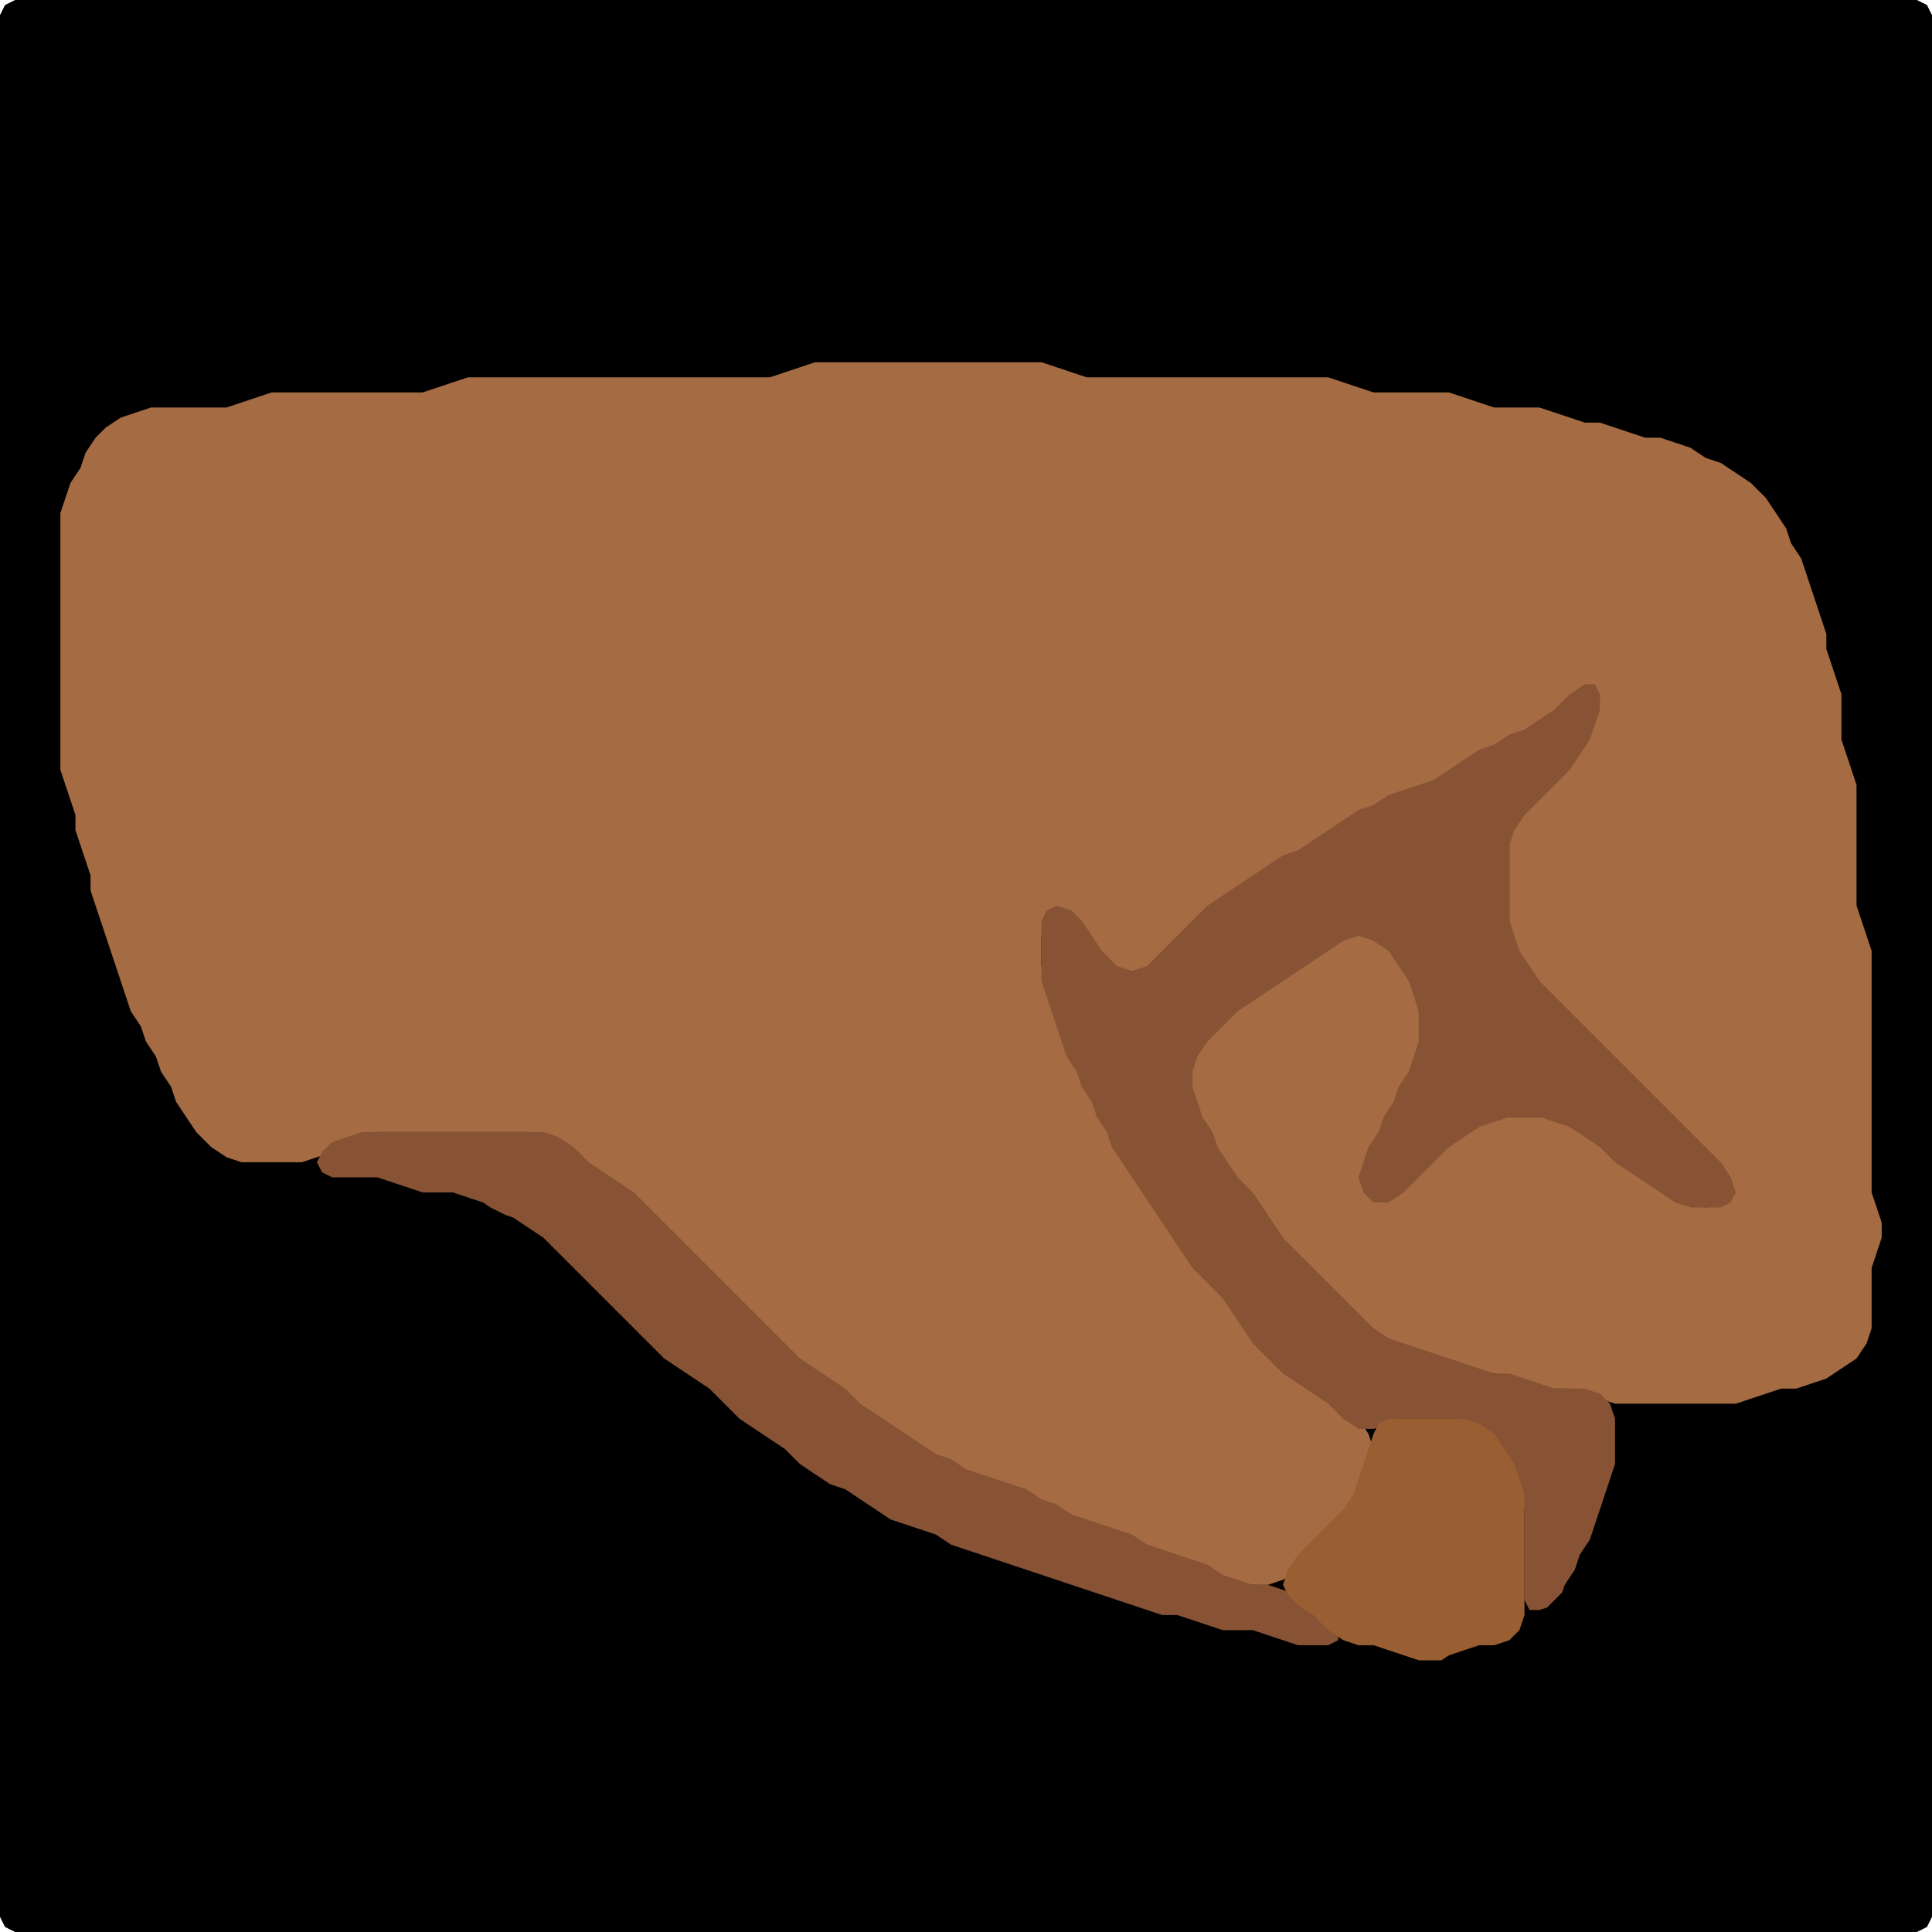 <?xml version="1.0" encoding="UTF-8" standalone="no"?>
<!DOCTYPE svg PUBLIC "-//W3C//DTD SVG 1.1//EN"
"http://www.w3.org/Graphics/SVG/1.1/DTD/svg11.dtd">
<svg width="128" height="128" xmlns="http://www.w3.org/2000/svg" version="1.1">
<path d="M 26.5 128.0 L 27.0 128.0 L 28.0 128.0 L 29.0 128.0 L 30.0 128.0 L 31.0 128.0 L 32.0 128.0 L 33.0 128.0 L 34.0 128.0 L 35.0 128.0 L 36.0 128.0 L 37.0 128.0 L 38.0 128.0 L 39.0 128.0 L 40.0 128.0 L 41.0 128.0 L 42.0 128.0 L 43.0 128.0 L 44.0 128.0 L 45.0 128.0 L 46.0 128.0 L 47.0 128.0 L 48.0 128.0 L 49.0 128.0 L 50.0 128.0 L 51.0 128.0 L 52.0 128.0 L 53.0 128.0 L 54.0 128.0 L 55.0 128.0 L 56.0 128.0 L 57.0 128.0 L 58.0 128.0 L 59.0 128.0 L 60.0 128.0 L 61.0 128.0 L 62.0 128.0 L 63.0 128.0 L 64.0 128.0 L 65.0 128.0 L 66.0 128.0 L 67.0 128.0 L 68.0 128.0 L 69.0 128.0 L 70.0 128.0 L 71.0 128.0 L 72.0 128.0 L 73.0 128.0 L 74.0 128.0 L 75.0 128.0 L 76.0 128.0 L 77.0 128.0 L 78.0 128.0 L 79.0 128.0 L 80.0 128.0 L 81.0 128.0 L 82.0 128.0 L 83.0 128.0 L 84.0 128.0 L 85.0 128.0 L 86.0 128.0 L 87.0 128.0 L 88.0 128.0 L 89.0 128.0 L 90.0 128.0 L 91.0 128.0 L 92.0 128.0 L 93.0 128.0 L 94.0 128.0 L 95.0 128.0 L 96.0 128.0 L 97.0 128.0 L 98.0 128.0 L 99.0 128.0 L 100.0 128.0 L 101.0 128.0 L 102.0 128.0 L 103.0 128.0 L 104.0 128.0 L 105.0 128.0 L 106.0 128.0 L 107.0 128.0 L 108.0 128.0 L 109.0 128.0 L 110.0 128.0 L 111.0 128.0 L 112.0 128.0 L 113.0 128.0 L 114.0 128.0 L 115.0 128.0 L 116.0 128.0 L 117.0 128.0 L 118.0 128.0 L 119.0 128.0 L 120.0 128.0 L 121.0 128.0 L 122.0 128.0 L 123.0 128.0 L 124.0 128.0 L 125.0 128.0 L 126.0 128.0 L 127.0 128.0 L 127.667 127.667 L 128.0 127.0 L 128.0 126.0 L 128.0 125.0 L 128.0 124.0 L 128.0 123.0 L 128.0 122.0 L 128.0 121.0 L 128.0 120.0 L 128.0 119.0 L 128.0 118.0 L 128.0 117.0 L 128.0 116.0 L 128.0 115.0 L 128.0 114.0 L 128.0 113.0 L 128.0 112.0 L 128.0 111.0 L 128.0 110.0 L 128.0 109.0 L 128.0 108.0 L 128.0 107.0 L 128.0 106.0 L 128.0 105.0 L 128.0 104.0 L 128.0 103.0 L 128.0 102.0 L 128.0 101.0 L 128.0 100.0 L 128.0 99.0 L 128.0 98.0 L 128.0 97.0 L 128.0 96.0 L 128.0 95.0 L 128.0 94.0 L 128.0 93.0 L 128.0 92.0 L 128.0 91.0 L 128.0 90.0 L 128.0 89.0 L 128.0 88.0 L 128.0 87.0 L 128.0 86.0 L 128.0 85.0 L 128.0 84.0 L 128.0 83.0 L 128.0 82.0 L 128.0 81.0 L 128.0 80.0 L 128.0 79.0 L 128.0 78.0 L 128.0 77.0 L 128.0 76.0 L 128.0 75.0 L 128.0 74.0 L 128.0 73.0 L 128.0 72.0 L 128.0 71.0 L 128.0 70.0 L 128.0 69.0 L 128.0 68.0 L 128.0 67.0 L 128.0 66.0 L 128.0 65.0 L 128.0 64.0 L 128.0 63.0 L 128.0 62.0 L 128.0 61.0 L 128.0 60.0 L 128.0 59.0 L 128.0 58.0 L 128.0 57.0 L 128.0 56.0 L 128.0 55.0 L 128.0 54.0 L 128.0 53.0 L 128.0 52.0 L 128.0 51.0 L 128.0 50.0 L 128.0 49.0 L 128.0 48.0 L 128.0 47.0 L 128.0 46.0 L 128.0 45.0 L 128.0 44.0 L 128.0 43.0 L 128.0 42.0 L 128.0 41.0 L 128.0 40.0 L 128.0 39.0 L 128.0 38.0 L 128.0 37.0 L 128.0 36.0 L 128.0 35.0 L 128.0 34.0 L 128.0 33.0 L 128.0 32.0 L 128.0 31.0 L 128.0 30.0 L 128.0 29.0 L 128.0 28.0 L 128.0 27.0 L 128.0 26.0 L 128.0 25.0 L 128.0 24.0 L 128.0 23.0 L 128.0 22.0 L 128.0 21.0 L 128.0 20.0 L 128.0 19.0 L 128.0 18.0 L 128.0 17.0 L 128.0 16.0 L 128.0 15.0 L 128.0 14.0 L 128.0 13.0 L 128.0 12.0 L 128.0 11.0 L 128.0 10.0 L 128.0 9.0 L 128.0 8.0 L 128.0 7.0 L 128.0 6.0 L 128.0 5.0 L 128.0 4.0 L 128.0 3.0 L 128.0 2.0 L 128.0 1.0 L 127.667 0.333 L 127.0 0.0 L 126.0 0.0 L 125.0 0.0 L 124.0 0.0 L 123.0 0.0 L 122.0 0.0 L 121.0 0.0 L 120.0 0.0 L 119.0 0.0 L 118.0 0.0 L 117.0 0.0 L 116.0 0.0 L 115.0 0.0 L 114.0 0.0 L 113.0 0.0 L 112.0 0.0 L 111.0 0.0 L 110.0 0.0 L 109.0 0.0 L 108.0 0.0 L 107.0 0.0 L 106.0 0.0 L 105.0 0.0 L 104.0 0.0 L 103.0 0.0 L 102.0 0.0 L 101.0 0.0 L 100.0 0.0 L 99.0 0.0 L 98.0 0.0 L 97.0 0.0 L 96.0 0.0 L 95.0 0.0 L 94.0 0.0 L 93.0 0.0 L 92.0 0.0 L 91.0 0.0 L 90.0 0.0 L 89.0 0.0 L 88.0 0.0 L 87.0 0.0 L 86.0 0.0 L 85.0 0.0 L 84.0 0.0 L 83.0 0.0 L 82.0 0.0 L 81.0 0.0 L 80.0 0.0 L 79.0 0.0 L 78.0 0.0 L 77.0 0.0 L 76.0 0.0 L 75.0 0.0 L 74.0 0.0 L 73.0 0.0 L 72.0 0.0 L 71.0 0.0 L 70.0 0.0 L 69.0 0.0 L 68.0 0.0 L 67.0 0.0 L 66.0 0.0 L 65.0 0.0 L 64.0 0.0 L 63.0 0.0 L 62.0 0.0 L 61.0 0.0 L 60.0 0.0 L 59.0 0.0 L 58.0 0.0 L 57.0 0.0 L 56.0 0.0 L 55.0 0.0 L 54.0 0.0 L 53.0 0.0 L 52.0 0.0 L 51.0 0.0 L 50.0 0.0 L 49.0 0.0 L 48.0 0.0 L 47.0 0.0 L 46.0 0.0 L 45.0 0.0 L 44.0 0.0 L 43.0 0.0 L 42.0 0.0 L 41.0 0.0 L 40.0 0.0 L 39.0 0.0 L 38.0 0.0 L 37.0 0.0 L 36.0 0.0 L 35.0 0.0 L 34.0 0.0 L 33.0 0.0 L 32.0 0.0 L 31.0 0.0 L 30.0 0.0 L 29.0 0.0 L 28.0 0.0 L 27.0 0.0 L 26.0 0.0 L 25.0 0.0 L 24.0 0.0 L 23.0 0.0 L 22.0 0.0 L 21.0 0.0 L 20.0 0.0 L 19.0 0.0 L 18.0 0.0 L 17.0 0.0 L 16.0 0.0 L 15.0 0.0 L 14.0 0.0 L 13.0 0.0 L 12.0 0.0 L 11.0 0.0 L 10.0 0.0 L 9.0 0.0 L 8.0 0.0 L 7.0 0.0 L 6.0 0.0 L 5.0 0.0 L 4.0 0.0 L 3.0 0.0 L 2.0 0.0 L 1.0 0.0 L 0.333 0.333 L 0.0 1.0 L 0.0 2.0 L 0.0 3.0 L 0.0 4.0 L 0.0 5.0 L 0.0 6.0 L 0.0 7.0 L 0.0 8.0 L 0.0 9.0 L 0.0 10.0 L 0.0 11.0 L 0.0 12.0 L 0.0 13.0 L 0.0 14.0 L 0.0 15.0 L 0.0 16.0 L 0.0 17.0 L 0.0 18.0 L 0.0 19.0 L 0.0 20.0 L 0.0 21.0 L 0.0 22.0 L 0.0 23.0 L 0.0 24.0 L 0.0 25.0 L 0.0 26.0 L 0.0 27.0 L 0.0 28.0 L 0.0 29.0 L 0.0 30.0 L 0.0 31.0 L 0.0 32.0 L 0.0 33.0 L 0.0 34.0 L 0.0 35.0 L 0.0 36.0 L 0.0 37.0 L 0.0 38.0 L 0.0 39.0 L 0.0 40.0 L 0.0 41.0 L 0.0 42.0 L 0.0 43.0 L 0.0 44.0 L 0.0 45.0 L 0.0 46.0 L 0.0 47.0 L 0.0 48.0 L 0.0 49.0 L 0.0 50.0 L 0.0 51.0 L 0.0 52.0 L 0.0 53.0 L 0.0 54.0 L 0.0 55.0 L 0.0 56.0 L 0.0 57.0 L 0.0 58.0 L 0.0 59.0 L 0.0 60.0 L 0.0 61.0 L 0.0 62.0 L 0.0 63.0 L 0.0 64.0 L 0.0 65.0 L 0.0 66.0 L 0.0 67.0 L 0.0 68.0 L 0.0 69.0 L 0.0 70.0 L 0.0 71.0 L 0.0 72.0 L 0.0 73.0 L 0.0 74.0 L 0.0 75.0 L 0.0 76.0 L 0.0 77.0 L 0.0 78.0 L 0.0 79.0 L 0.0 80.0 L 0.0 81.0 L 0.0 82.0 L 0.0 83.0 L 0.0 84.0 L 0.0 85.0 L 0.0 86.0 L 0.0 87.0 L 0.0 88.0 L 0.0 89.0 L 0.0 90.0 L 0.0 91.0 L 0.0 92.0 L 0.0 93.0 L 0.0 94.0 L 0.0 95.0 L 0.0 96.0 L 0.0 97.0 L 0.0 98.0 L 0.0 99.0 L 0.0 100.0 L 0.0 101.0 L 0.0 102.0 L 0.0 103.0 L 0.0 104.0 L 0.0 105.0 L 0.0 106.0 L 0.0 107.0 L 0.0 108.0 L 0.0 109.0 L 0.0 110.0 L 0.0 111.0 L 0.0 112.0 L 0.0 113.0 L 0.0 114.0 L 0.0 115.0 L 0.0 116.0 L 0.0 117.0 L 0.0 118.0 L 0.0 119.0 L 0.0 120.0 L 0.0 121.0 L 0.0 122.0 L 0.0 123.0 L 0.0 124.0 L 0.0 125.0 L 0.0 126.0 L 0.0 127.0 L 0.333 127.667 L 1.0 128.0 L 2.0 128.0 L 3.0 128.0 L 4.0 128.0 L 5.0 128.0 L 6.0 128.0 L 7.0 128.0 L 8.0 128.0 L 9.0 128.0 L 10.0 128.0 L 11.0 128.0 L 12.0 128.0 L 13.0 128.0 L 14.0 128.0 L 15.0 128.0 L 16.0 128.0 L 17.0 128.0 L 18.0 128.0 L 19.0 128.0 L 20.0 128.0 L 21.0 128.0 L 22.0 128.0 L 23.0 128.0 L 24.0 128.0 L 25.0 128.0 L 25.5 128.0 Z" stroke="none" fill="rgb(0,0,0)" />
<path d="M 101.5 92.0 L 102.0 92.0 L 103.0 92.0 L 104.0 92.0 L 105.0 92.333 L 106.0 92.667 L 107.0 93.0 L 108.0 93.0 L 109.0 93.0 L 110.0 93.0 L 111.0 93.0 L 112.0 93.0 L 113.0 93.0 L 114.0 93.0 L 115.0 93.0 L 116.0 92.667 L 117.0 92.333 L 118.0 92.0 L 119.0 92.0 L 120.0 91.667 L 121.0 91.333 L 122.0 90.667 L 123.0 90.0 L 123.667 89.0 L 124.0 88.0 L 124.0 87.0 L 124.0 86.0 L 124.0 85.0 L 124.0 84.0 L 124.333 83.0 L 124.667 82.0 L 124.667 81.0 L 124.333 80.0 L 124.0 79.0 L 124.0 78.0 L 124.0 77.0 L 124.0 76.0 L 124.0 75.0 L 124.0 74.0 L 124.0 73.0 L 124.0 72.0 L 124.0 71.0 L 124.0 70.0 L 124.0 69.0 L 124.0 68.0 L 124.0 67.0 L 124.0 66.0 L 124.0 65.0 L 124.0 64.0 L 124.0 63.0 L 123.667 62.0 L 123.333 61.0 L 123.0 60.0 L 123.0 59.0 L 123.0 58.0 L 123.0 57.0 L 123.0 56.0 L 123.0 55.0 L 123.0 54.0 L 123.0 53.0 L 123.0 52.0 L 122.667 51.0 L 122.333 50.0 L 122.0 49.0 L 122.0 48.0 L 122.0 47.0 L 122.0 46.0 L 121.667 45.0 L 121.333 44.0 L 121.0 43.0 L 121.0 42.0 L 120.667 41.0 L 120.333 40.0 L 120.0 39.0 L 119.667 38.0 L 119.333 37.0 L 118.667 36.0 L 118.333 35.0 L 117.667 34.0 L 117.0 33.0 L 116.0 32.0 L 115.0 31.333 L 114.0 30.667 L 113.0 30.333 L 112.0 29.667 L 111.0 29.333 L 110.0 29.0 L 109.0 29.0 L 108.0 28.667 L 107.0 28.333 L 106.0 28.0 L 105.0 28.0 L 104.0 27.667 L 103.0 27.333 L 102.0 27.0 L 101.0 27.0 L 100.0 27.0 L 99.0 27.0 L 98.0 26.667 L 97.0 26.333 L 96.0 26.0 L 95.0 26.0 L 94.0 26.0 L 93.0 26.0 L 92.0 26.0 L 91.0 26.0 L 90.0 25.667 L 89.0 25.333 L 88.0 25.0 L 87.0 25.0 L 86.0 25.0 L 85.0 25.0 L 84.0 25.0 L 83.0 25.0 L 82.0 25.0 L 81.0 25.0 L 80.0 25.0 L 79.0 25.0 L 78.0 25.0 L 77.0 25.0 L 76.0 25.0 L 75.0 25.0 L 74.0 25.0 L 73.0 25.0 L 72.0 25.0 L 71.0 24.667 L 70.0 24.333 L 69.0 24.0 L 68.0 24.0 L 67.0 24.0 L 66.0 24.0 L 65.0 24.0 L 64.0 24.0 L 63.0 24.0 L 62.0 24.0 L 61.0 24.0 L 60.0 24.0 L 59.0 24.0 L 58.0 24.0 L 57.0 24.0 L 56.0 24.0 L 55.0 24.0 L 54.0 24.0 L 53.0 24.333 L 52.0 24.667 L 51.0 25.0 L 50.0 25.0 L 49.0 25.0 L 48.0 25.0 L 47.0 25.0 L 46.0 25.0 L 45.0 25.0 L 44.0 25.0 L 43.0 25.0 L 42.0 25.0 L 41.0 25.0 L 40.0 25.0 L 39.0 25.0 L 38.0 25.0 L 37.0 25.0 L 36.0 25.0 L 35.0 25.0 L 34.0 25.0 L 33.0 25.0 L 32.0 25.0 L 31.0 25.0 L 30.0 25.333 L 29.0 25.667 L 28.0 26.0 L 27.0 26.0 L 26.0 26.0 L 25.0 26.0 L 24.0 26.0 L 23.0 26.0 L 22.0 26.0 L 21.0 26.0 L 20.0 26.0 L 19.0 26.0 L 18.0 26.0 L 17.0 26.333 L 16.0 26.667 L 15.0 27.0 L 14.0 27.0 L 13.0 27.0 L 12.0 27.0 L 11.0 27.0 L 10.0 27.0 L 9.0 27.333 L 8.0 27.667 L 7.0 28.333 L 6.333 29.0 L 5.667 30.0 L 5.333 31.0 L 4.667 32.0 L 4.333 33.0 L 4.0 34.0 L 4.0 35.0 L 4.0 36.0 L 4.0 37.0 L 4.0 38.0 L 4.0 39.0 L 4.0 40.0 L 4.0 41.0 L 4.0 42.0 L 4.0 43.0 L 4.0 44.0 L 4.0 45.0 L 4.0 46.0 L 4.0 47.0 L 4.0 48.0 L 4.0 49.0 L 4.0 50.0 L 4.0 51.0 L 4.333 52.0 L 4.667 53.0 L 5.0 54.0 L 5.0 55.0 L 5.333 56.0 L 5.667 57.0 L 6.0 58.0 L 6.0 59.0 L 6.333 60.0 L 6.667 61.0 L 7.0 62.0 L 7.333 63.0 L 7.667 64.0 L 8.0 65.0 L 8.333 66.0 L 8.667 67.0 L 9.333 68.0 L 9.667 69.0 L 10.333 70.0 L 10.667 71.0 L 11.333 72.0 L 11.667 73.0 L 12.333 74.0 L 13.0 75.0 L 14.0 76.0 L 15.0 76.667 L 16.0 77.0 L 17.0 77.0 L 18.0 77.0 L 19.0 77.0 L 20.0 77.0 L 21.0 76.667 L 22.0 76.333 L 23.0 75.667 L 24.0 75.333 L 25.0 75.0 L 26.0 75.0 L 27.0 75.0 L 28.0 75.0 L 29.0 75.0 L 30.0 75.0 L 31.0 75.0 L 32.0 75.0 L 33.0 75.0 L 34.0 75.0 L 35.0 75.0 L 36.0 75.333 L 37.0 76.0 L 38.0 77.0 L 39.0 77.667 L 40.0 78.333 L 41.0 79.0 L 42.0 80.0 L 43.0 81.0 L 44.0 82.0 L 45.0 83.0 L 46.0 84.0 L 47.0 85.0 L 48.0 86.0 L 49.0 87.0 L 50.0 88.0 L 51.0 89.0 L 52.0 90.0 L 53.0 90.667 L 54.0 91.333 L 55.0 92.0 L 56.0 93.0 L 57.0 93.667 L 58.0 94.333 L 59.0 95.0 L 60.0 95.667 L 61.0 96.333 L 62.0 96.667 L 63.0 97.333 L 64.0 97.667 L 65.0 98.0 L 66.0 98.333 L 67.0 98.667 L 68.0 99.333 L 69.0 99.667 L 70.0 100.333 L 71.0 100.667 L 72.0 101.0 L 73.0 101.333 L 74.0 101.667 L 75.0 102.333 L 76.0 102.667 L 77.0 103.0 L 78.0 103.333 L 79.0 103.667 L 80.0 104.333 L 81.0 104.667 L 82.0 105.0 L 83.0 105.0 L 84.0 105.0 L 85.0 104.667 L 86.0 104.0 L 87.0 103.0 L 88.0 102.0 L 89.0 101.0 L 89.667 100.0 L 90.0 99.0 L 90.333 98.0 L 90.667 97.0 L 91.0 96.0 L 90.667 95.0 L 90.0 94.0 L 89.0 93.0 L 88.0 92.333 L 87.0 91.667 L 86.0 91.0 L 85.0 90.0 L 84.0 89.0 L 83.0 88.0 L 82.333 87.0 L 81.667 86.0 L 81.0 85.0 L 80.0 84.0 L 79.0 83.0 L 78.333 82.0 L 77.667 81.0 L 77.0 80.0 L 76.333 79.0 L 75.667 78.0 L 75.0 77.0 L 74.333 76.0 L 73.667 75.0 L 73.333 74.0 L 72.667 73.0 L 72.333 72.0 L 71.667 71.0 L 71.333 70.0 L 70.667 69.0 L 70.333 68.0 L 70.0 67.0 L 69.667 66.0 L 69.333 65.0 L 69.0 64.0 L 69.0 63.0 L 69.0 62.0 L 69.333 61.0 L 70.0 60.667 L 71.0 61.0 L 71.667 62.0 L 72.333 63.0 L 73.0 64.0 L 74.0 64.667 L 75.0 65.0 L 76.0 64.667 L 77.0 64.0 L 78.0 63.0 L 79.0 62.0 L 80.0 61.0 L 81.0 60.0 L 82.0 59.333 L 83.0 58.667 L 84.0 58.0 L 85.0 57.333 L 86.0 56.667 L 87.0 56.333 L 88.0 55.667 L 89.0 55.0 L 90.0 54.333 L 91.0 53.667 L 92.0 53.333 L 93.0 52.667 L 94.0 52.333 L 95.0 52.0 L 96.0 51.667 L 97.0 51.0 L 98.0 50.333 L 99.0 49.667 L 100.0 49.333 L 101.0 48.667 L 102.0 48.333 L 103.0 47.667 L 104.0 47.667 L 104.667 48.0 L 104.667 49.0 L 104.0 50.0 L 103.0 51.0 L 102.0 52.0 L 101.0 53.0 L 100.333 54.0 L 100.0 55.0 L 100.0 56.0 L 100.0 57.0 L 100.0 58.0 L 100.0 59.0 L 100.0 60.0 L 100.0 61.0 L 100.0 62.0 L 100.333 63.0 L 100.667 64.0 L 101.333 65.0 L 102.0 66.0 L 103.0 67.0 L 104.0 68.0 L 105.0 69.0 L 106.0 70.0 L 107.0 71.0 L 108.0 72.0 L 109.0 73.0 L 110.0 74.0 L 111.0 75.0 L 112.0 76.0 L 113.0 77.0 L 114.0 78.0 L 114.333 79.0 L 114.0 79.667 L 113.0 80.0 L 112.0 79.667 L 111.0 79.0 L 110.0 78.333 L 109.0 77.667 L 108.0 77.0 L 107.0 76.0 L 106.0 75.333 L 105.0 74.667 L 104.0 74.333 L 103.0 74.0 L 102.0 74.0 L 101.0 74.0 L 100.0 74.0 L 99.0 74.0 L 98.0 74.333 L 97.0 74.667 L 96.0 75.333 L 95.0 76.0 L 94.0 77.0 L 93.0 78.0 L 92.0 78.667 L 91.0 78.667 L 90.667 78.0 L 90.667 77.0 L 91.333 76.0 L 91.667 75.0 L 92.333 74.0 L 92.667 73.0 L 93.333 72.0 L 93.667 71.0 L 94.0 70.0 L 94.0 69.0 L 94.0 68.0 L 94.0 67.0 L 94.0 66.0 L 93.667 65.0 L 93.333 64.0 L 92.667 63.0 L 92.0 62.0 L 91.0 61.333 L 90.0 61.333 L 89.0 61.667 L 88.0 62.333 L 87.0 63.0 L 86.0 63.667 L 85.0 64.333 L 84.0 65.0 L 83.0 65.667 L 82.0 66.333 L 81.0 67.0 L 80.0 68.0 L 79.333 69.0 L 79.0 70.0 L 79.0 71.0 L 79.0 72.0 L 79.0 73.0 L 79.333 74.0 L 79.667 75.0 L 80.333 76.0 L 80.667 77.0 L 81.333 78.0 L 82.0 79.0 L 83.0 80.0 L 83.667 81.0 L 84.333 82.0 L 85.0 83.0 L 86.0 84.0 L 87.0 85.0 L 88.0 86.0 L 89.0 87.0 L 90.0 88.0 L 91.0 88.667 L 92.0 89.0 L 93.0 89.333 L 94.0 89.667 L 95.0 90.0 L 96.0 90.333 L 97.0 90.667 L 98.0 91.0 L 99.0 91.0 L 100.0 91.333 L 100.5 91.5 Z" stroke="none" fill="rgb(165,108,67)" />
<path d="M 103.5 105.5 L 103.667 105.0 L 104.333 104.0 L 104.667 103.0 L 105.333 102.0 L 105.667 101.0 L 106.0 100.0 L 106.333 99.0 L 106.667 98.0 L 107.0 97.0 L 107.0 96.0 L 107.0 95.0 L 107.0 94.0 L 106.667 93.0 L 106.0 92.333 L 105.0 92.0 L 104.0 92.0 L 103.0 92.0 L 102.0 91.667 L 101.0 91.333 L 100.0 91.0 L 99.0 91.0 L 98.0 90.667 L 97.0 90.333 L 96.0 90.0 L 95.0 89.667 L 94.0 89.333 L 93.0 89.0 L 92.0 88.667 L 91.0 88.0 L 90.0 87.0 L 89.0 86.0 L 88.0 85.0 L 87.0 84.0 L 86.0 83.0 L 85.0 82.0 L 84.333 81.0 L 83.667 80.0 L 83.0 79.0 L 82.0 78.0 L 81.333 77.0 L 80.667 76.0 L 80.333 75.0 L 79.667 74.0 L 79.333 73.0 L 79.0 72.0 L 79.0 71.0 L 79.333 70.0 L 80.0 69.0 L 81.0 68.0 L 82.0 67.0 L 83.0 66.333 L 84.0 65.667 L 85.0 65.0 L 86.0 64.333 L 87.0 63.667 L 88.0 63.0 L 89.0 62.333 L 90.0 62.0 L 91.0 62.333 L 92.0 63.0 L 92.667 64.0 L 93.333 65.0 L 93.667 66.0 L 94.0 67.0 L 94.0 68.0 L 94.0 69.0 L 93.667 70.0 L 93.333 71.0 L 92.667 72.0 L 92.333 73.0 L 91.667 74.0 L 91.333 75.0 L 90.667 76.0 L 90.333 77.0 L 90.0 78.0 L 90.333 79.0 L 91.0 79.667 L 92.0 79.667 L 93.0 79.0 L 94.0 78.0 L 95.0 77.0 L 96.0 76.0 L 97.0 75.333 L 98.0 74.667 L 99.0 74.333 L 100.0 74.0 L 101.0 74.0 L 102.0 74.0 L 103.0 74.333 L 104.0 74.667 L 105.0 75.333 L 106.0 76.0 L 107.0 77.0 L 108.0 77.667 L 109.0 78.333 L 110.0 79.0 L 111.0 79.667 L 112.0 80.0 L 113.0 80.0 L 114.0 80.0 L 114.667 79.667 L 115.0 79.0 L 114.667 78.0 L 114.0 77.0 L 113.0 76.0 L 112.0 75.0 L 111.0 74.0 L 110.0 73.0 L 109.0 72.0 L 108.0 71.0 L 107.0 70.0 L 106.0 69.0 L 105.0 68.0 L 104.0 67.0 L 103.0 66.0 L 102.0 65.0 L 101.333 64.0 L 100.667 63.0 L 100.333 62.0 L 100.0 61.0 L 100.0 60.0 L 100.0 59.0 L 100.0 58.0 L 100.0 57.0 L 100.0 56.0 L 100.333 55.0 L 101.0 54.0 L 102.0 53.0 L 103.0 52.0 L 104.0 51.0 L 104.667 50.0 L 105.333 49.0 L 105.667 48.0 L 106.0 47.0 L 106.0 46.0 L 105.667 45.333 L 105.0 45.333 L 104.0 46.0 L 103.0 47.0 L 102.0 47.667 L 101.0 48.333 L 100.0 48.667 L 99.0 49.333 L 98.0 49.667 L 97.0 50.333 L 96.0 51.0 L 95.0 51.667 L 94.0 52.0 L 93.0 52.333 L 92.0 52.667 L 91.0 53.333 L 90.0 53.667 L 89.0 54.333 L 88.0 55.0 L 87.0 55.667 L 86.0 56.333 L 85.0 56.667 L 84.0 57.333 L 83.0 58.0 L 82.0 58.667 L 81.0 59.333 L 80.0 60.0 L 79.0 61.0 L 78.0 62.0 L 77.0 63.0 L 76.0 64.0 L 75.0 64.333 L 74.0 64.0 L 73.0 63.0 L 72.333 62.0 L 71.667 61.0 L 71.0 60.333 L 70.0 60.0 L 69.333 60.333 L 69.0 61.0 L 69.0 62.0 L 69.0 63.0 L 69.0 64.0 L 69.0 65.0 L 69.333 66.0 L 69.667 67.0 L 70.0 68.0 L 70.333 69.0 L 70.667 70.0 L 71.333 71.0 L 71.667 72.0 L 72.333 73.0 L 72.667 74.0 L 73.333 75.0 L 73.667 76.0 L 74.333 77.0 L 75.0 78.0 L 75.667 79.0 L 76.333 80.0 L 77.0 81.0 L 77.667 82.0 L 78.333 83.0 L 79.0 84.0 L 80.0 85.0 L 81.0 86.0 L 81.667 87.0 L 82.333 88.0 L 83.0 89.0 L 84.0 90.0 L 85.0 91.0 L 86.0 91.667 L 87.0 92.333 L 88.0 93.0 L 89.0 94.0 L 90.0 94.667 L 91.0 94.667 L 92.0 94.333 L 93.0 94.0 L 94.0 94.0 L 95.0 94.0 L 96.0 94.0 L 97.0 94.333 L 98.0 95.0 L 99.0 96.0 L 99.667 97.0 L 100.333 98.0 L 100.667 99.0 L 101.0 100.0 L 101.0 101.0 L 101.0 102.0 L 101.0 103.0 L 101.0 104.0 L 101.0 105.0 L 101.0 106.0 L 101.333 106.667 L 102.0 106.667 L 102.5 106.5 Z" stroke="none" fill="rgb(135,83,52)" />
<path d="M 33.5 80.5 L 34.0 80.667 L 35.0 81.333 L 36.0 82.0 L 37.0 83.0 L 38.0 84.0 L 39.0 85.0 L 40.0 86.0 L 41.0 87.0 L 42.0 88.0 L 43.0 89.0 L 44.0 90.0 L 45.0 90.667 L 46.0 91.333 L 47.0 92.0 L 48.0 93.0 L 49.0 94.0 L 50.0 94.667 L 51.0 95.333 L 52.0 96.0 L 53.0 97.0 L 54.0 97.667 L 55.0 98.333 L 56.0 98.667 L 57.0 99.333 L 58.0 100.0 L 59.0 100.667 L 60.0 101.0 L 61.0 101.333 L 62.0 101.667 L 63.0 102.333 L 64.0 102.667 L 65.0 103.0 L 66.0 103.333 L 67.0 103.667 L 68.0 104.0 L 69.0 104.333 L 70.0 104.667 L 71.0 105.0 L 72.0 105.333 L 73.0 105.667 L 74.0 106.0 L 75.0 106.333 L 76.0 106.667 L 77.0 107.0 L 78.0 107.0 L 79.0 107.333 L 80.0 107.667 L 81.0 108.0 L 82.0 108.0 L 83.0 108.0 L 84.0 108.333 L 85.0 108.667 L 86.0 109.0 L 87.0 109.0 L 88.0 109.0 L 88.667 108.667 L 88.667 108.0 L 88.0 107.0 L 87.0 106.333 L 86.0 105.667 L 85.0 105.333 L 84.0 105.0 L 83.0 105.0 L 82.0 104.667 L 81.0 104.333 L 80.0 103.667 L 79.0 103.333 L 78.0 103.0 L 77.0 102.667 L 76.0 102.333 L 75.0 101.667 L 74.0 101.333 L 73.0 101.0 L 72.0 100.667 L 71.0 100.333 L 70.0 99.667 L 69.0 99.333 L 68.0 98.667 L 67.0 98.333 L 66.0 98.0 L 65.0 97.667 L 64.0 97.333 L 63.0 96.667 L 62.0 96.333 L 61.0 95.667 L 60.0 95.0 L 59.0 94.333 L 58.0 93.667 L 57.0 93.0 L 56.0 92.0 L 55.0 91.333 L 54.0 90.667 L 53.0 90.0 L 52.0 89.0 L 51.0 88.0 L 50.0 87.0 L 49.0 86.0 L 48.0 85.0 L 47.0 84.0 L 46.0 83.0 L 45.0 82.0 L 44.0 81.0 L 43.0 80.0 L 42.0 79.0 L 41.0 78.333 L 40.0 77.667 L 39.0 77.0 L 38.0 76.0 L 37.0 75.333 L 36.0 75.0 L 35.0 75.0 L 34.0 75.0 L 33.0 75.0 L 32.0 75.0 L 31.0 75.0 L 30.0 75.0 L 29.0 75.0 L 28.0 75.0 L 27.0 75.0 L 26.0 75.0 L 25.0 75.0 L 24.0 75.0 L 23.0 75.333 L 22.0 75.667 L 21.333 76.333 L 21.0 77.0 L 21.333 77.667 L 22.0 78.0 L 23.0 78.0 L 24.0 78.0 L 25.0 78.0 L 26.0 78.333 L 27.0 78.667 L 28.0 79.0 L 29.0 79.0 L 30.0 79.0 L 31.0 79.333 L 32.0 79.667 L 32.5 80.0 Z" stroke="none" fill="rgb(135,83,52)" />
<path d="M 95.5 110.0 L 96.0 109.667 L 97.0 109.333 L 98.0 109.0 L 99.0 109.0 L 100.0 108.667 L 100.667 108.0 L 101.0 107.0 L 101.0 106.0 L 101.0 105.0 L 101.0 104.0 L 101.0 103.0 L 101.0 102.0 L 101.0 101.0 L 101.0 100.0 L 101.0 99.0 L 100.667 98.0 L 100.333 97.0 L 99.667 96.0 L 99.0 95.0 L 98.0 94.333 L 97.0 94.0 L 96.0 94.0 L 95.0 94.0 L 94.0 94.0 L 93.0 94.0 L 92.0 94.0 L 91.333 94.333 L 91.0 95.0 L 90.667 96.0 L 90.333 97.0 L 90.0 98.0 L 89.667 99.0 L 89.0 100.0 L 88.0 101.0 L 87.0 102.0 L 86.0 103.0 L 85.333 104.0 L 85.0 105.0 L 85.333 105.667 L 86.0 106.333 L 87.0 107.0 L 88.0 108.0 L 89.0 108.667 L 90.0 109.0 L 91.0 109.0 L 92.0 109.333 L 93.0 109.667 L 94.0 110.0 L 94.5 110.0 Z" stroke="none" fill="rgb(153,94,50)" />
</svg>
